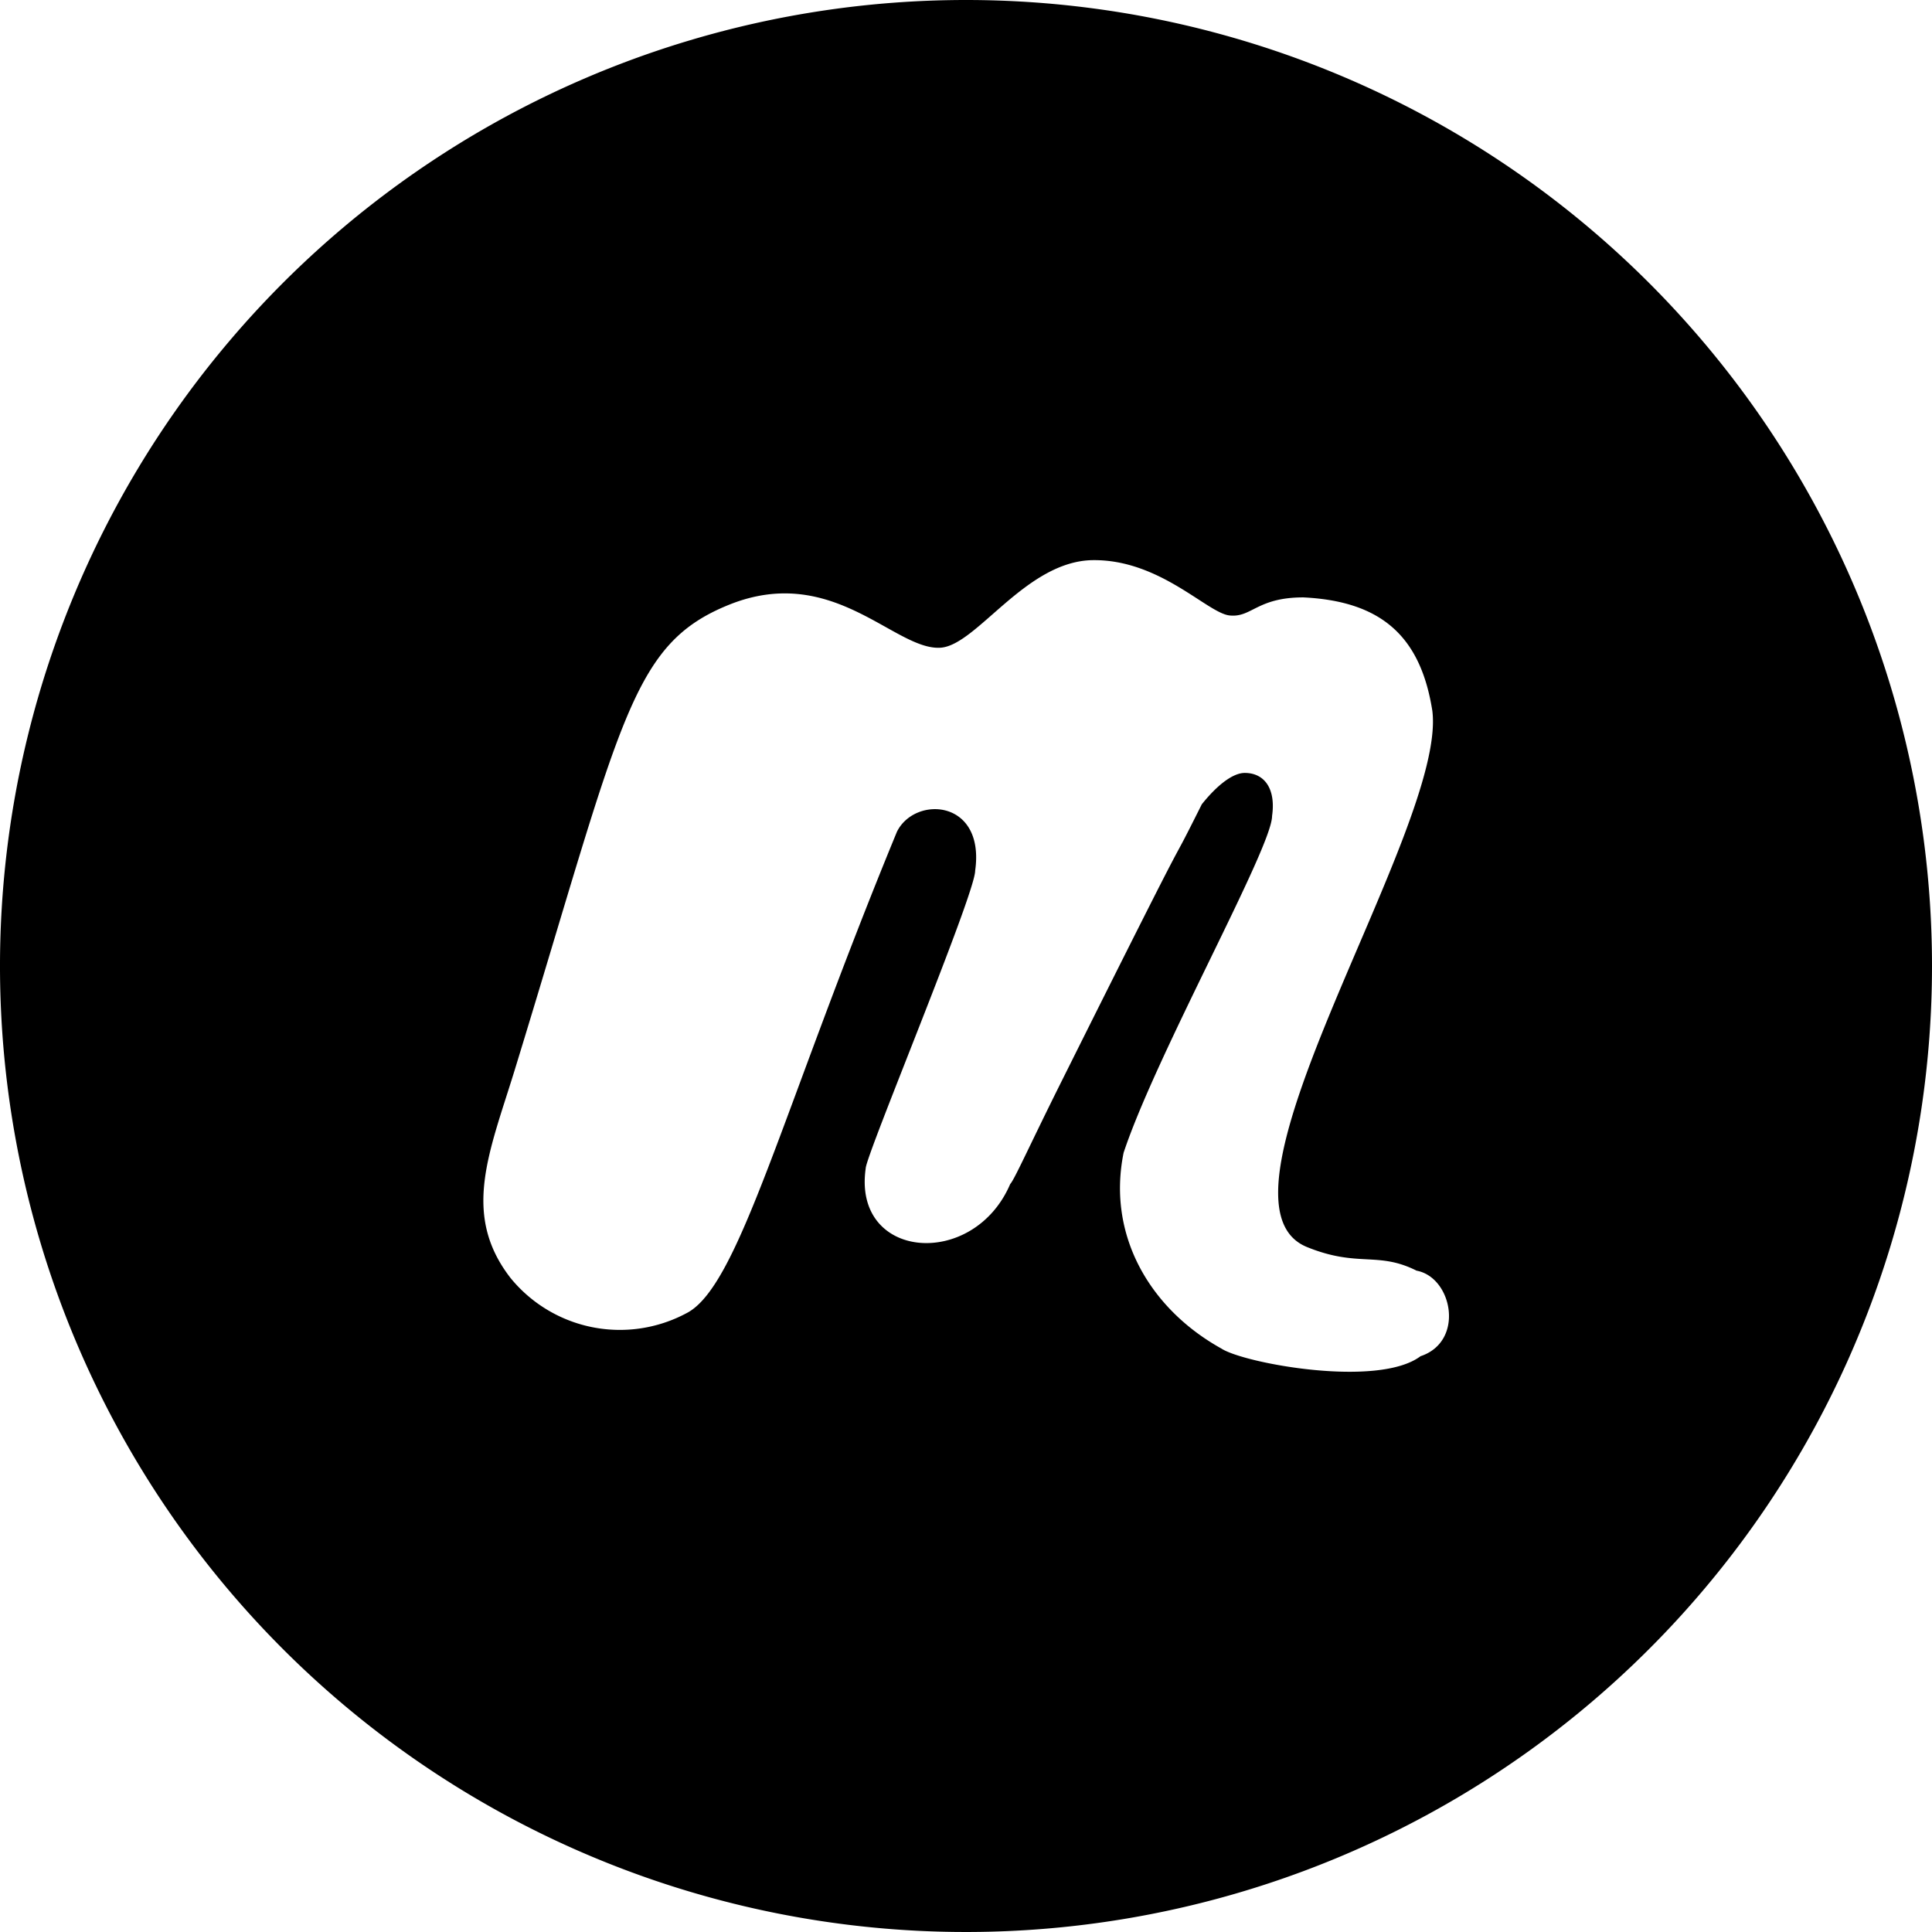 <svg height="512" viewBox="0 0 152 152" width="512" xmlns="http://www.w3.org/2000/svg"><g id="Layer_2" data-name="Layer 2"><g id="_55.meetup" data-name="55.meetup"><path d="m76 0a76 76 0 1 0 76 76 76 76 0 0 0 -76-76zm35.76 106.7c-3.35 2.52-13.93.55-15.68-.61-5.61-3.12-9-8.91-7.68-15.4 2.58-7.77 11.68-24 11.68-26.49.31-2.16-.61-3.39-2.15-3.39-.92 0-2.15.93-3.38 2.47-3.55 7.1 1-2.32-11.07 21.87-2.46 4.93-3.69 7.7-4 8-2.88 6.74-12.41 6-11.37-1.23 0-1 8.61-21.57 8.61-23.41.8-5.62-4.72-5.94-6.15-3.08-9.13 22.15-12.41 35.79-16.57 37.89a11.1 11.1 0 0 1 -13.83-2.77c-3.88-5-1.68-9.86.31-16.32 8.48-27.63 9.11-33.53 16.9-36.66 8.15-3.27 13 3.6 16.6 3.39 2.86-.17 6.72-6.83 12-6.89s9 4.16 10.75 4.35 2.15-1.42 5.81-1.42c6.15.3 9.23 3.07 10.15 8.93 1.15 9.26-18.72 38.64-9.84 42.19 4 1.62 5.54.31 8.6 1.85 2.82.52 3.81 5.57.31 6.73z"/></g></g></svg>
